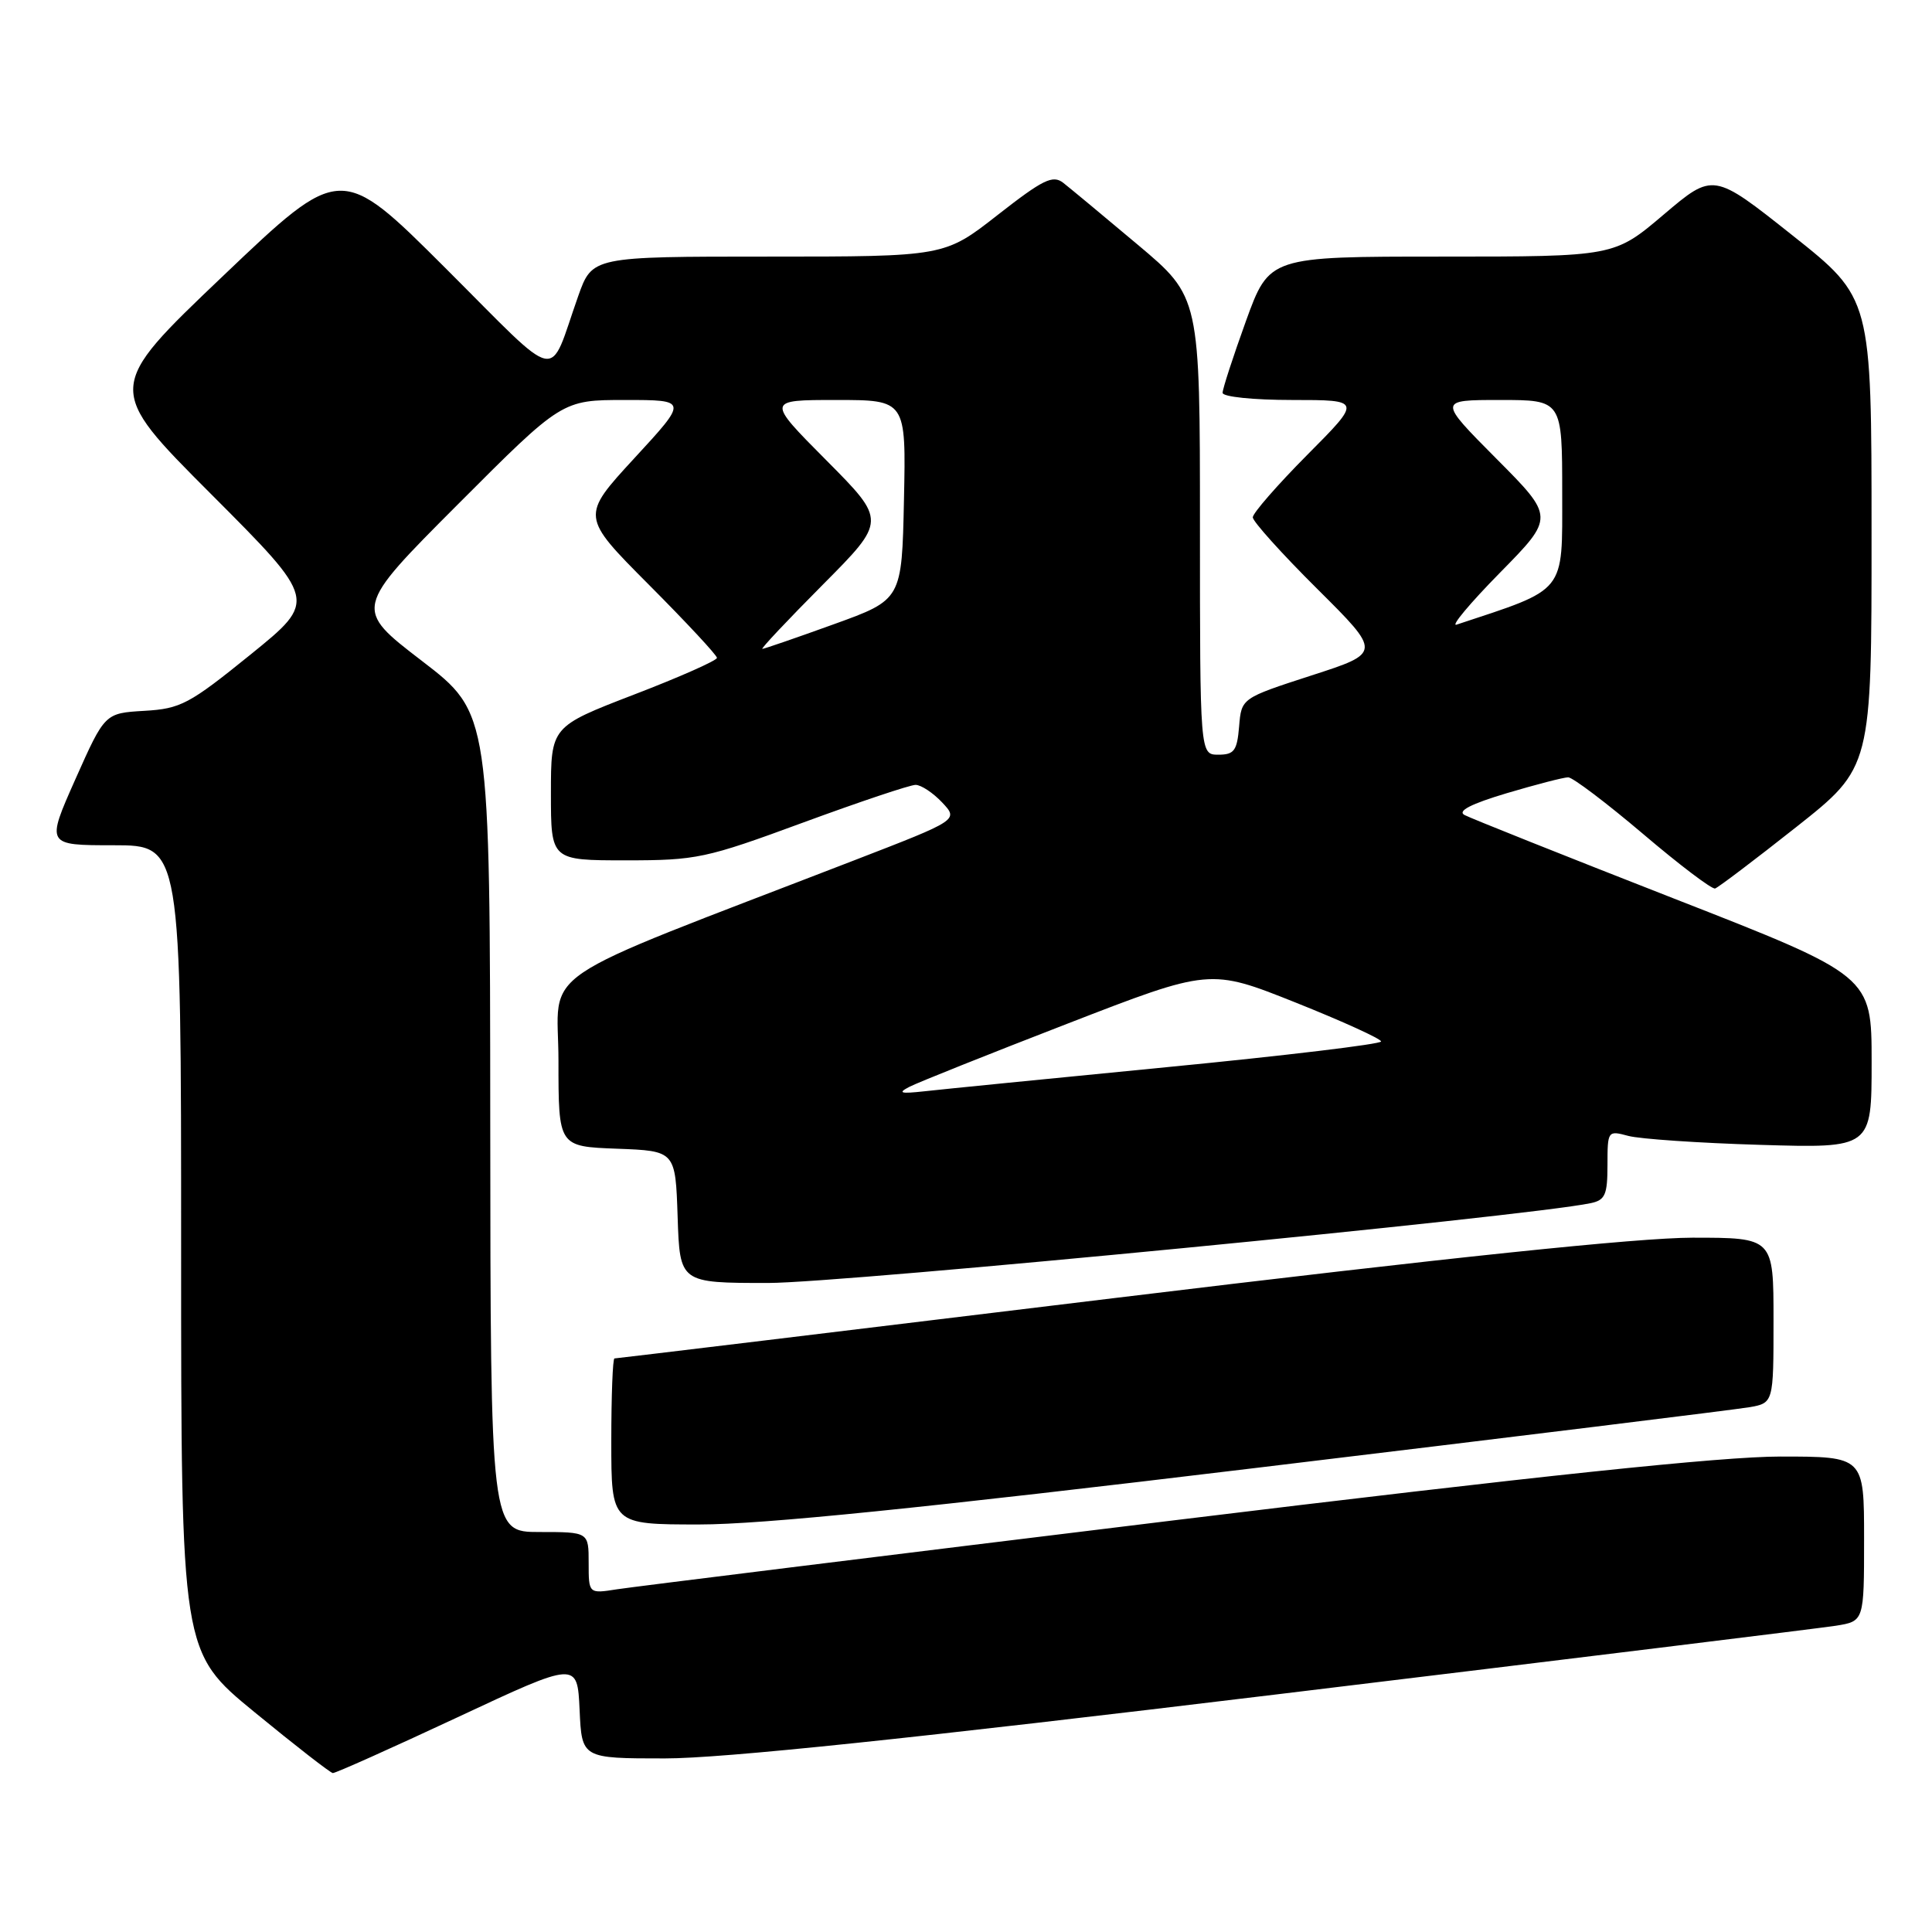<?xml version="1.0" encoding="UTF-8" standalone="no"?>
<!DOCTYPE svg PUBLIC "-//W3C//DTD SVG 1.1//EN" "http://www.w3.org/Graphics/SVG/1.1/DTD/svg11.dtd" >
<svg xmlns="http://www.w3.org/2000/svg" xmlns:xlink="http://www.w3.org/1999/xlink" version="1.1" viewBox="0 0 256 256">
 <g >
 <path fill="currentColor"
d=" M 60.60 227.56 C 76.50 220.12 76.50 220.12 76.80 226.56 C 77.09 233.00 77.09 233.00 88.10 233.00 C 95.73 233.00 120.60 230.40 169.30 224.50 C 207.91 219.83 241.19 215.74 243.25 215.42 C 247.00 214.82 247.00 214.82 247.00 203.91 C 247.00 193.00 247.00 193.00 235.90 193.00 C 228.11 193.00 204.09 195.53 155.15 201.50 C 116.84 206.18 83.81 210.27 81.75 210.59 C 78.00 211.18 78.00 211.18 78.00 207.09 C 78.00 203.00 78.00 203.00 71.50 203.00 C 65.00 203.00 65.00 203.00 64.96 148.75 C 64.93 94.50 64.93 94.50 55.90 87.57 C 46.88 80.65 46.88 80.65 60.68 66.82 C 74.47 53.00 74.47 53.00 82.82 53.00 C 91.17 53.00 91.17 53.00 84.06 60.71 C 76.96 68.42 76.96 68.42 85.98 77.48 C 90.94 82.46 95.00 86.82 95.00 87.17 C 95.00 87.52 90.05 89.72 84.00 92.04 C 73.00 96.28 73.00 96.28 73.00 105.14 C 73.00 114.00 73.00 114.00 82.91 114.00 C 92.32 114.00 93.50 113.75 106.40 109.00 C 113.88 106.25 120.59 104.00 121.32 104.00 C 122.05 104.00 123.63 105.05 124.84 106.33 C 127.02 108.65 127.02 108.65 113.26 113.97 C 69.70 130.81 74.00 127.89 74.00 140.58 C 74.00 151.92 74.00 151.92 81.75 152.21 C 89.50 152.50 89.50 152.50 89.79 161.25 C 90.08 170.00 90.08 170.00 101.79 170.00 C 111.53 170.01 202.21 161.21 210.75 159.43 C 212.69 159.03 213.00 158.33 213.00 154.36 C 213.00 149.83 213.04 149.78 215.75 150.51 C 217.26 150.92 225.14 151.46 233.25 151.70 C 248.00 152.14 248.00 152.14 248.00 140.72 C 248.00 129.30 248.00 129.30 221.75 119.04 C 207.31 113.39 194.85 108.42 194.05 107.99 C 193.08 107.46 194.91 106.52 199.66 105.10 C 203.54 103.95 207.20 103.00 207.79 103.00 C 208.39 103.00 212.84 106.37 217.69 110.48 C 222.53 114.60 226.84 117.86 227.26 117.73 C 227.67 117.60 232.51 113.94 238.01 109.59 C 248.00 101.69 248.00 101.69 247.99 70.60 C 247.99 39.50 247.99 39.50 237.50 31.18 C 227.02 22.86 227.02 22.86 220.45 28.43 C 213.89 34.00 213.89 34.00 191.04 34.00 C 168.19 34.00 168.19 34.00 165.09 42.55 C 163.39 47.26 162.00 51.53 162.00 52.05 C 162.00 52.58 166.08 53.00 171.22 53.00 C 180.45 53.00 180.45 53.00 173.22 60.27 C 169.25 64.27 166.00 68.00 166.00 68.55 C 166.00 69.09 169.84 73.36 174.53 78.02 C 183.06 86.50 183.06 86.50 173.78 89.50 C 164.50 92.51 164.50 92.51 164.19 96.25 C 163.92 99.47 163.54 100.00 161.44 100.00 C 159.00 100.00 159.00 100.00 159.00 69.68 C 159.00 39.35 159.00 39.35 150.75 32.42 C 146.21 28.60 141.77 24.92 140.88 24.22 C 139.49 23.15 138.20 23.79 132.20 28.48 C 125.15 34.00 125.15 34.00 101.81 34.00 C 78.47 34.00 78.47 34.00 76.61 39.25 C 72.57 50.66 74.62 51.09 59.03 35.53 C 45.16 21.69 45.16 21.69 29.56 36.56 C 13.95 51.43 13.95 51.43 28.00 65.50 C 42.04 79.57 42.04 79.57 33.20 86.73 C 25.07 93.31 23.94 93.91 19.12 94.19 C 13.89 94.50 13.89 94.50 9.99 103.25 C 6.10 112.00 6.10 112.00 15.05 112.00 C 24.00 112.00 24.00 112.00 24.00 165.45 C 24.00 218.90 24.00 218.90 33.75 226.89 C 39.11 231.29 43.77 234.91 44.10 234.94 C 44.43 234.97 51.85 231.65 60.60 227.56 Z  M 166.41 194.51 C 200.56 190.40 229.96 186.78 231.75 186.47 C 235.00 185.91 235.00 185.91 235.00 174.95 C 235.00 164.00 235.00 164.00 224.25 164.00 C 217.00 164.01 192.10 166.61 147.67 172.00 C 111.46 176.40 81.65 180.00 81.42 180.00 C 81.19 180.00 81.00 184.95 81.00 191.00 C 81.00 202.00 81.00 202.00 92.66 202.00 C 100.97 202.00 122.15 199.85 166.41 194.51 Z  M 120.50 144.01 C 121.60 143.44 131.01 139.68 141.42 135.65 C 160.33 128.32 160.33 128.32 171.67 132.84 C 177.90 135.33 183.00 137.65 183.00 138.00 C 183.00 138.35 170.29 139.88 154.75 141.39 C 139.21 142.91 124.70 144.35 122.50 144.60 C 119.30 144.95 118.90 144.84 120.50 144.01 Z  M 109.00 77.50 C 117.45 69.00 117.45 69.00 109.50 61.00 C 101.55 53.00 101.55 53.00 110.80 53.00 C 120.06 53.00 120.06 53.00 119.78 66.23 C 119.50 79.46 119.50 79.46 110.50 82.71 C 105.55 84.50 101.28 85.97 101.02 85.98 C 100.76 85.99 104.35 82.18 109.00 77.50 Z  M 198.74 75.90 C 205.99 68.53 205.99 68.53 198.27 60.77 C 190.55 53.00 190.55 53.00 198.77 53.00 C 207.00 53.00 207.00 53.00 207.00 65.37 C 207.00 78.74 207.66 77.92 193.00 82.77 C 192.18 83.04 194.76 79.95 198.74 75.90 Z "/>
</g>
</svg>